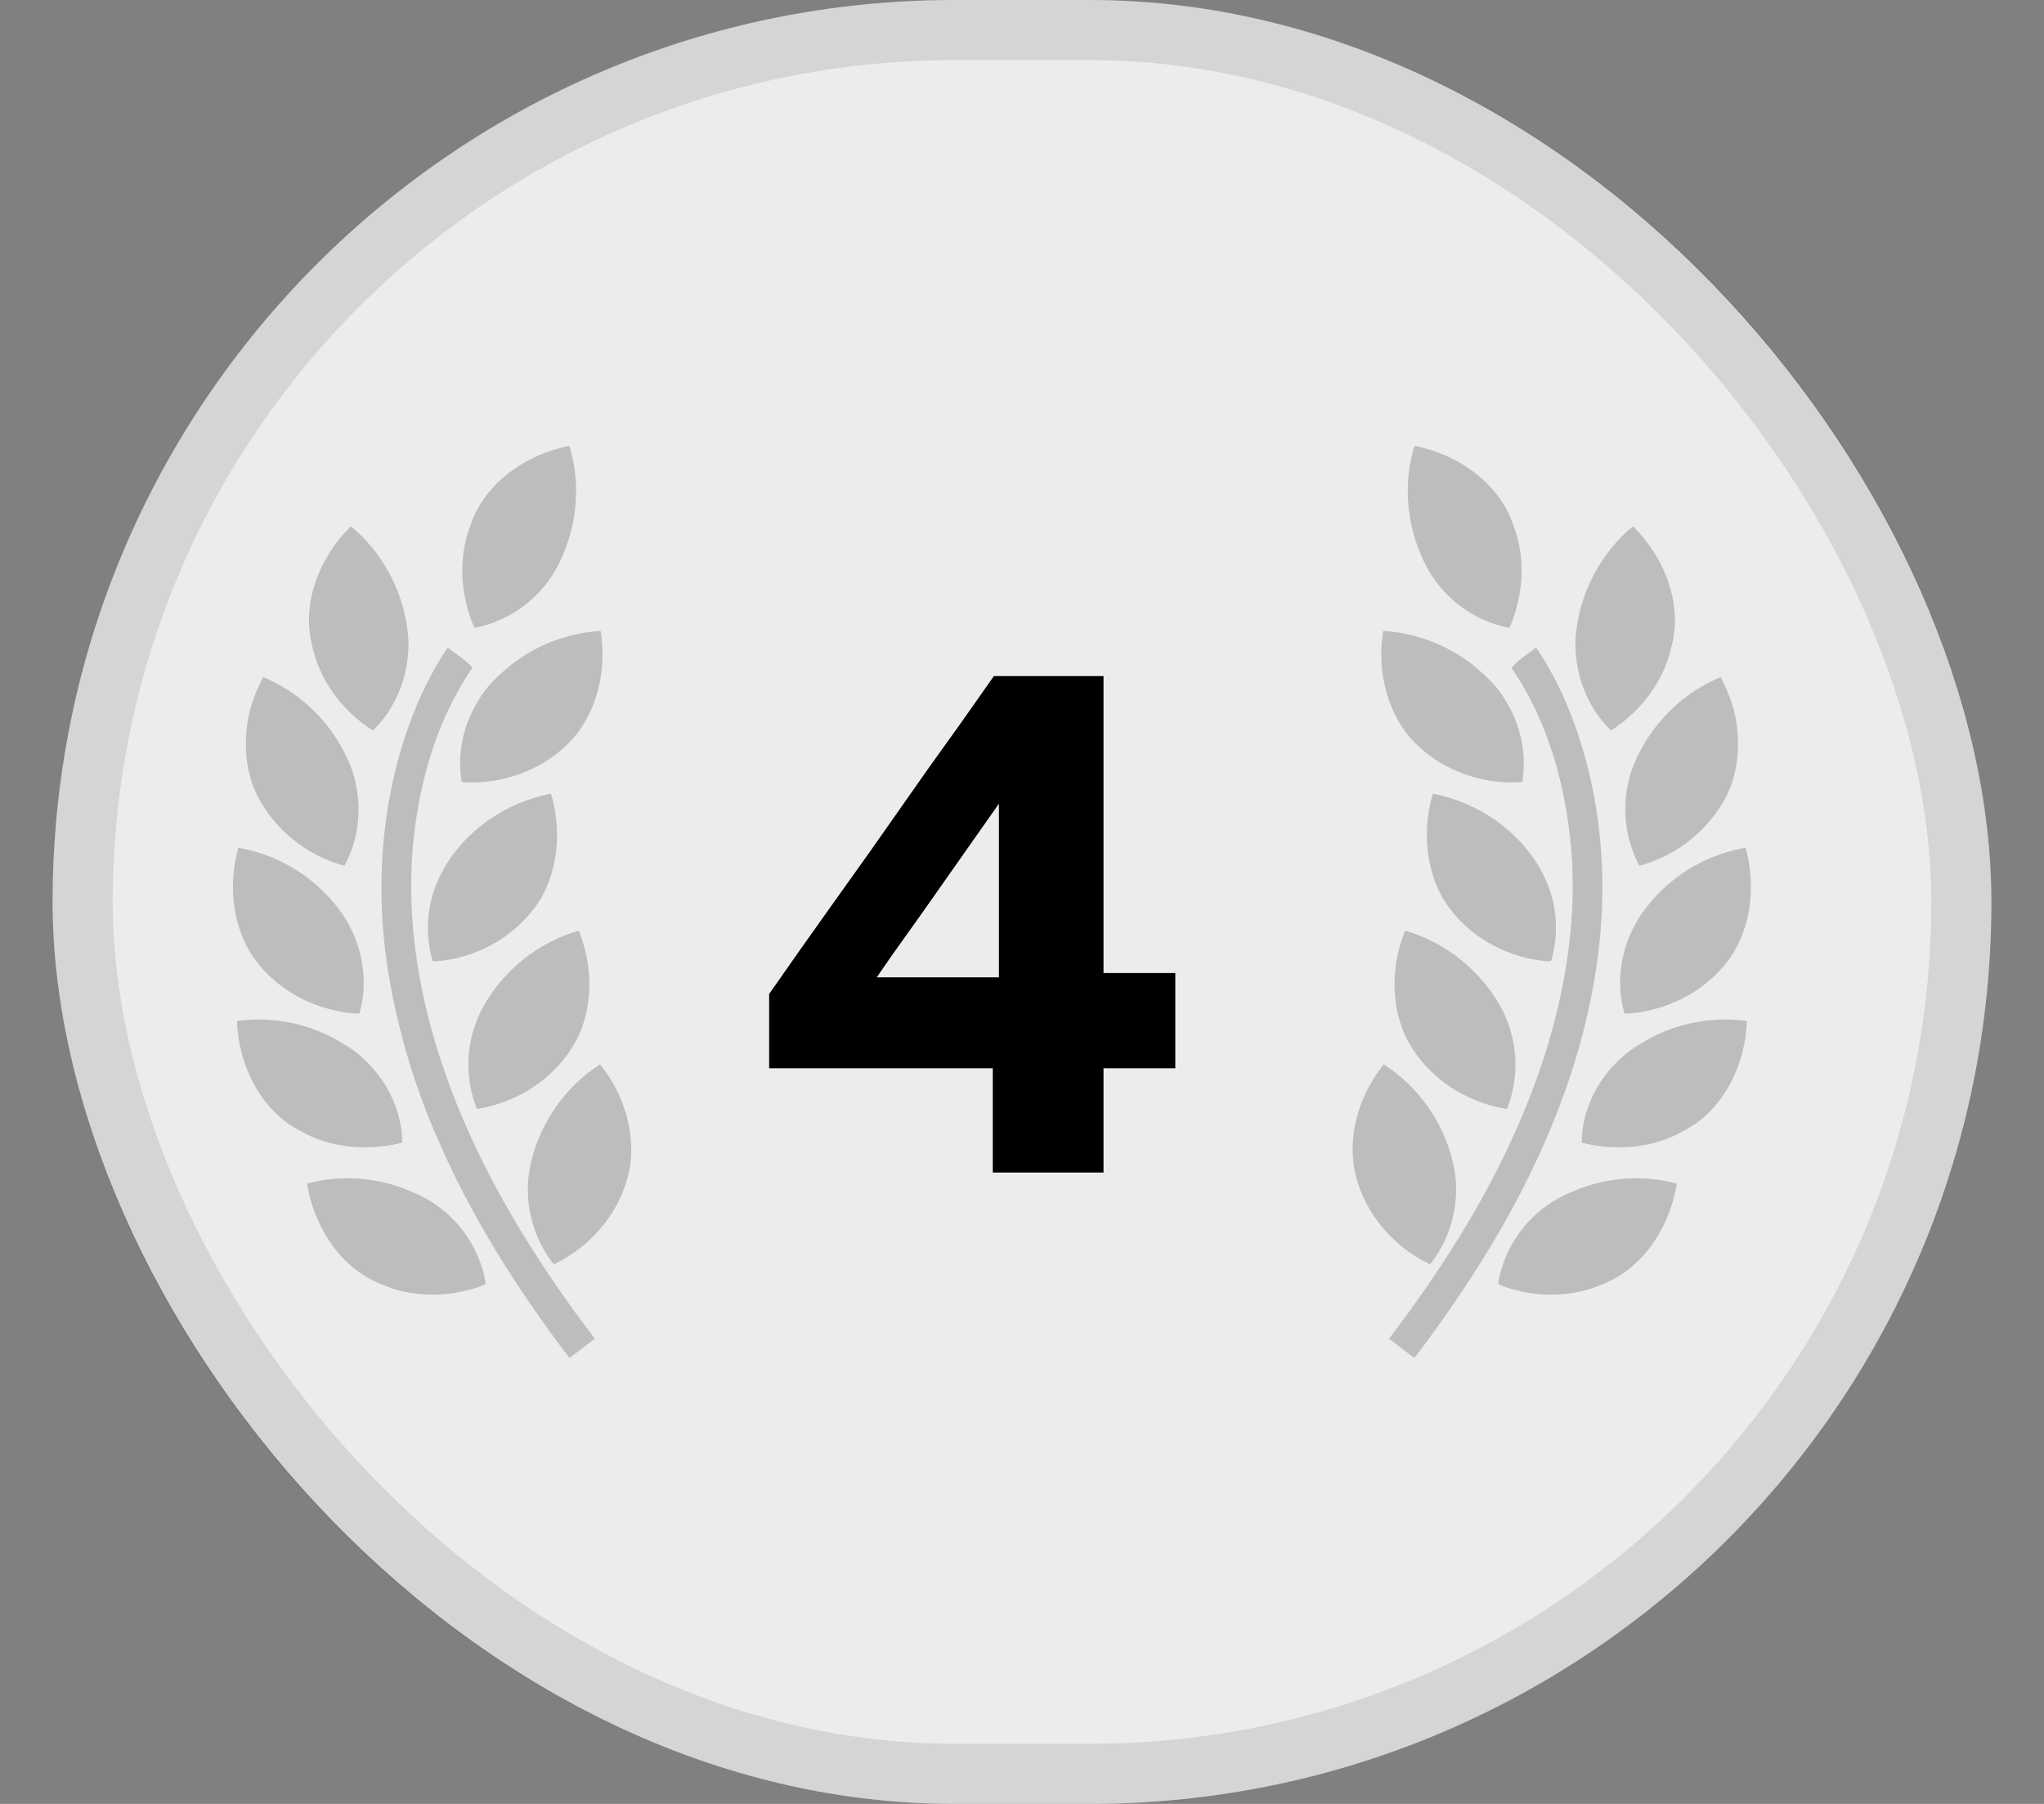<svg width="34" height="30" viewBox="0 0 34 30" fill="none" xmlns="http://www.w3.org/2000/svg"><rect x="0" y="0" width="34" height="30" fill="#808080" stroke="none"/><rect x=".875" width="32.25" height="30" rx="15" fill="#ECECEC"/><g opacity=".2" fill="#000"><path d="M7.82 8.754c.232-.72.93-1.2 1.652-1.338.179.59.138 1.242-.107 1.807a1.998 1.998 0 01-1.473 1.219c-.23-.527-.276-1.145-.072-1.688zm-2.625 1.991c-.189-.717.127-1.487.643-1.992.563.467.918 1.173.956 1.903.014.55-.192 1.11-.593 1.492-.495-.319-.883-.822-1.006-1.403zm4.797-.251a2.674 2.674 0 00-1.483.557c-.214.177-.425.368-.561.614-.245.396-.346.88-.268 1.34.729.058 1.487-.247 1.938-.83.35-.478.467-1.1.374-1.68z"/><path d="M7.449 10.768c.047.04.1.078.152.116.093.068.187.136.257.222-.605.883-.9 1.947-.993 3.005-.089 1.071.062 2.153.362 3.182.535 1.82 1.524 3.47 2.667 4.969l-.104.08c-.106.082-.21.163-.318.242-.84-1.108-1.597-2.287-2.156-3.563a11.531 11.531 0 01-.829-2.683c-.28-1.56-.155-3.21.473-4.674.136-.312.297-.614.489-.896zm-3.071.492a2.955 2.955 0 00-.223.56l-.023.11c-.087.456-.046.95.179 1.362a2.32 2.32 0 001.418 1.106c.265-.48.3-1.066.13-1.584a2.68 2.68 0 00-1.481-1.554z"/><path d="M7.212 14.83c.282-.848 1.087-1.466 1.953-1.63.17.57.13 1.21-.162 1.733-.36.599-1.02.986-1.71 1.05a.22.22 0 00-.028.002c-.035.004-.075.008-.077-.038a1.961 1.961 0 01.024-1.116zm-1.695.144a2.652 2.652 0 00-1.553-.875c-.159.572-.11 1.212.192 1.73.384.621 1.097.998 1.82 1.029.195-.653-.005-1.386-.46-1.884zm2.481 1.843a2.69 2.69 0 011.628-1.34c.225.552.247 1.197 0 1.745-.314.658-.979 1.112-1.693 1.22A2 2 0 018 16.817zm1.984.883a2.678 2.678 0 00-1.17 1.73 2 2 0 00.4 1.596c.655-.308 1.162-.936 1.272-1.657.077-.596-.13-1.204-.502-1.668zm-6.04-.719a2.636 2.636 0 011.738.36c.59.33 1.007.98 1.01 1.663-.564.14-1.188.096-1.696-.198-.665-.341-1.027-1.1-1.052-1.825zm2.92 2.845a2.647 2.647 0 00-1.753-.143c.11.707.547 1.404 1.232 1.673.515.23 1.116.222 1.644.04a.17.17 0 01.033-.014c.033-.011.07-.023.058-.061a1.994 1.994 0 00-1.214-1.495z"/></g><path d="M16.514 19.5v-2.412l.102-.264v-4.782l1.29-.51-.618.888c-.2.284-.402.568-.606.852l-1.32 1.878-.534.75-.522.756-.06-.402h2.73l.192-.072h2.382v1.584h-6.756V16.53l.522-.744.588-.828.552-.774.99-1.41.546-.762.54-.768h1.824V19.5h-1.842z" fill="#000"/><g opacity=".2" fill="#000"><path d="M25.18 8.754c-.232-.72-.931-1.2-1.652-1.338-.18.59-.138 1.242.107 1.807a1.998 1.998 0 001.473 1.219c.23-.527.276-1.145.072-1.688zm2.625 1.991c.189-.717-.127-1.487-.643-1.992a2.685 2.685 0 00-.956 1.903c-.014.55.192 1.11.593 1.492.495-.319.883-.822 1.006-1.403zm-4.797-.251c.536.029 1.06.229 1.483.557.214.177.425.368.56.614.246.396.347.88.27 1.34-.73.058-1.488-.247-1.94-.83-.349-.478-.466-1.1-.373-1.68z"/><path d="M25.551 10.768c-.047.04-.1.078-.152.116a1.32 1.32 0 00-.257.222c.605.883.899 1.947.993 3.005.089 1.071-.062 2.153-.363 3.182-.534 1.82-1.523 3.47-2.666 4.969l.104.08c.106.082.21.163.318.242.84-1.108 1.597-2.287 2.156-3.563.378-.858.67-1.758.828-2.683.28-1.56.156-3.21-.472-4.674a5.466 5.466 0 00-.489-.896zm3.071.492a3 3 0 01.223.56l.023.11c.087.456.046.95-.179 1.362a2.32 2.32 0 01-1.419 1.106 2.011 2.011 0 01-.13-1.584 2.68 2.68 0 011.482-1.554z"/><path d="M25.788 14.83c-.282-.848-1.087-1.466-1.953-1.63-.17.57-.13 1.21.162 1.733.359.599 1.02.986 1.71 1.05a.22.22 0 01.028.002c.035.004.075.008.077-.038a1.962 1.962 0 00-.024-1.116zm1.695.144c.395-.46.956-.773 1.553-.875.159.572.11 1.212-.192 1.73-.384.621-1.097.998-1.82 1.029-.195-.653.005-1.386.46-1.884zm-2.482 1.843a2.69 2.69 0 00-1.627-1.34c-.225.552-.247 1.197 0 1.745.314.658.979 1.112 1.693 1.22A2 2 0 0025 16.817zm-1.984.883a2.678 2.678 0 011.172 1.73 2.006 2.006 0 01-.4 1.596c-.656-.308-1.163-.936-1.273-1.657-.078-.596.13-1.204.501-1.668zm6.041-.719a2.635 2.635 0 00-1.738.36c-.59.33-1.007.98-1.01 1.663.564.14 1.188.096 1.696-.198.665-.341 1.026-1.1 1.052-1.825zm-2.92 2.845a2.647 2.647 0 011.753-.143c-.11.707-.547 1.404-1.232 1.673-.515.23-1.116.222-1.644.04a.171.171 0 00-.033-.014c-.033-.011-.07-.023-.058-.061a1.994 1.994 0 011.214-1.495z"/></g><rect x="1.375" y=".5" width="31.25" height="29" rx="14.5" stroke="#000" stroke-opacity=".1"/></svg>